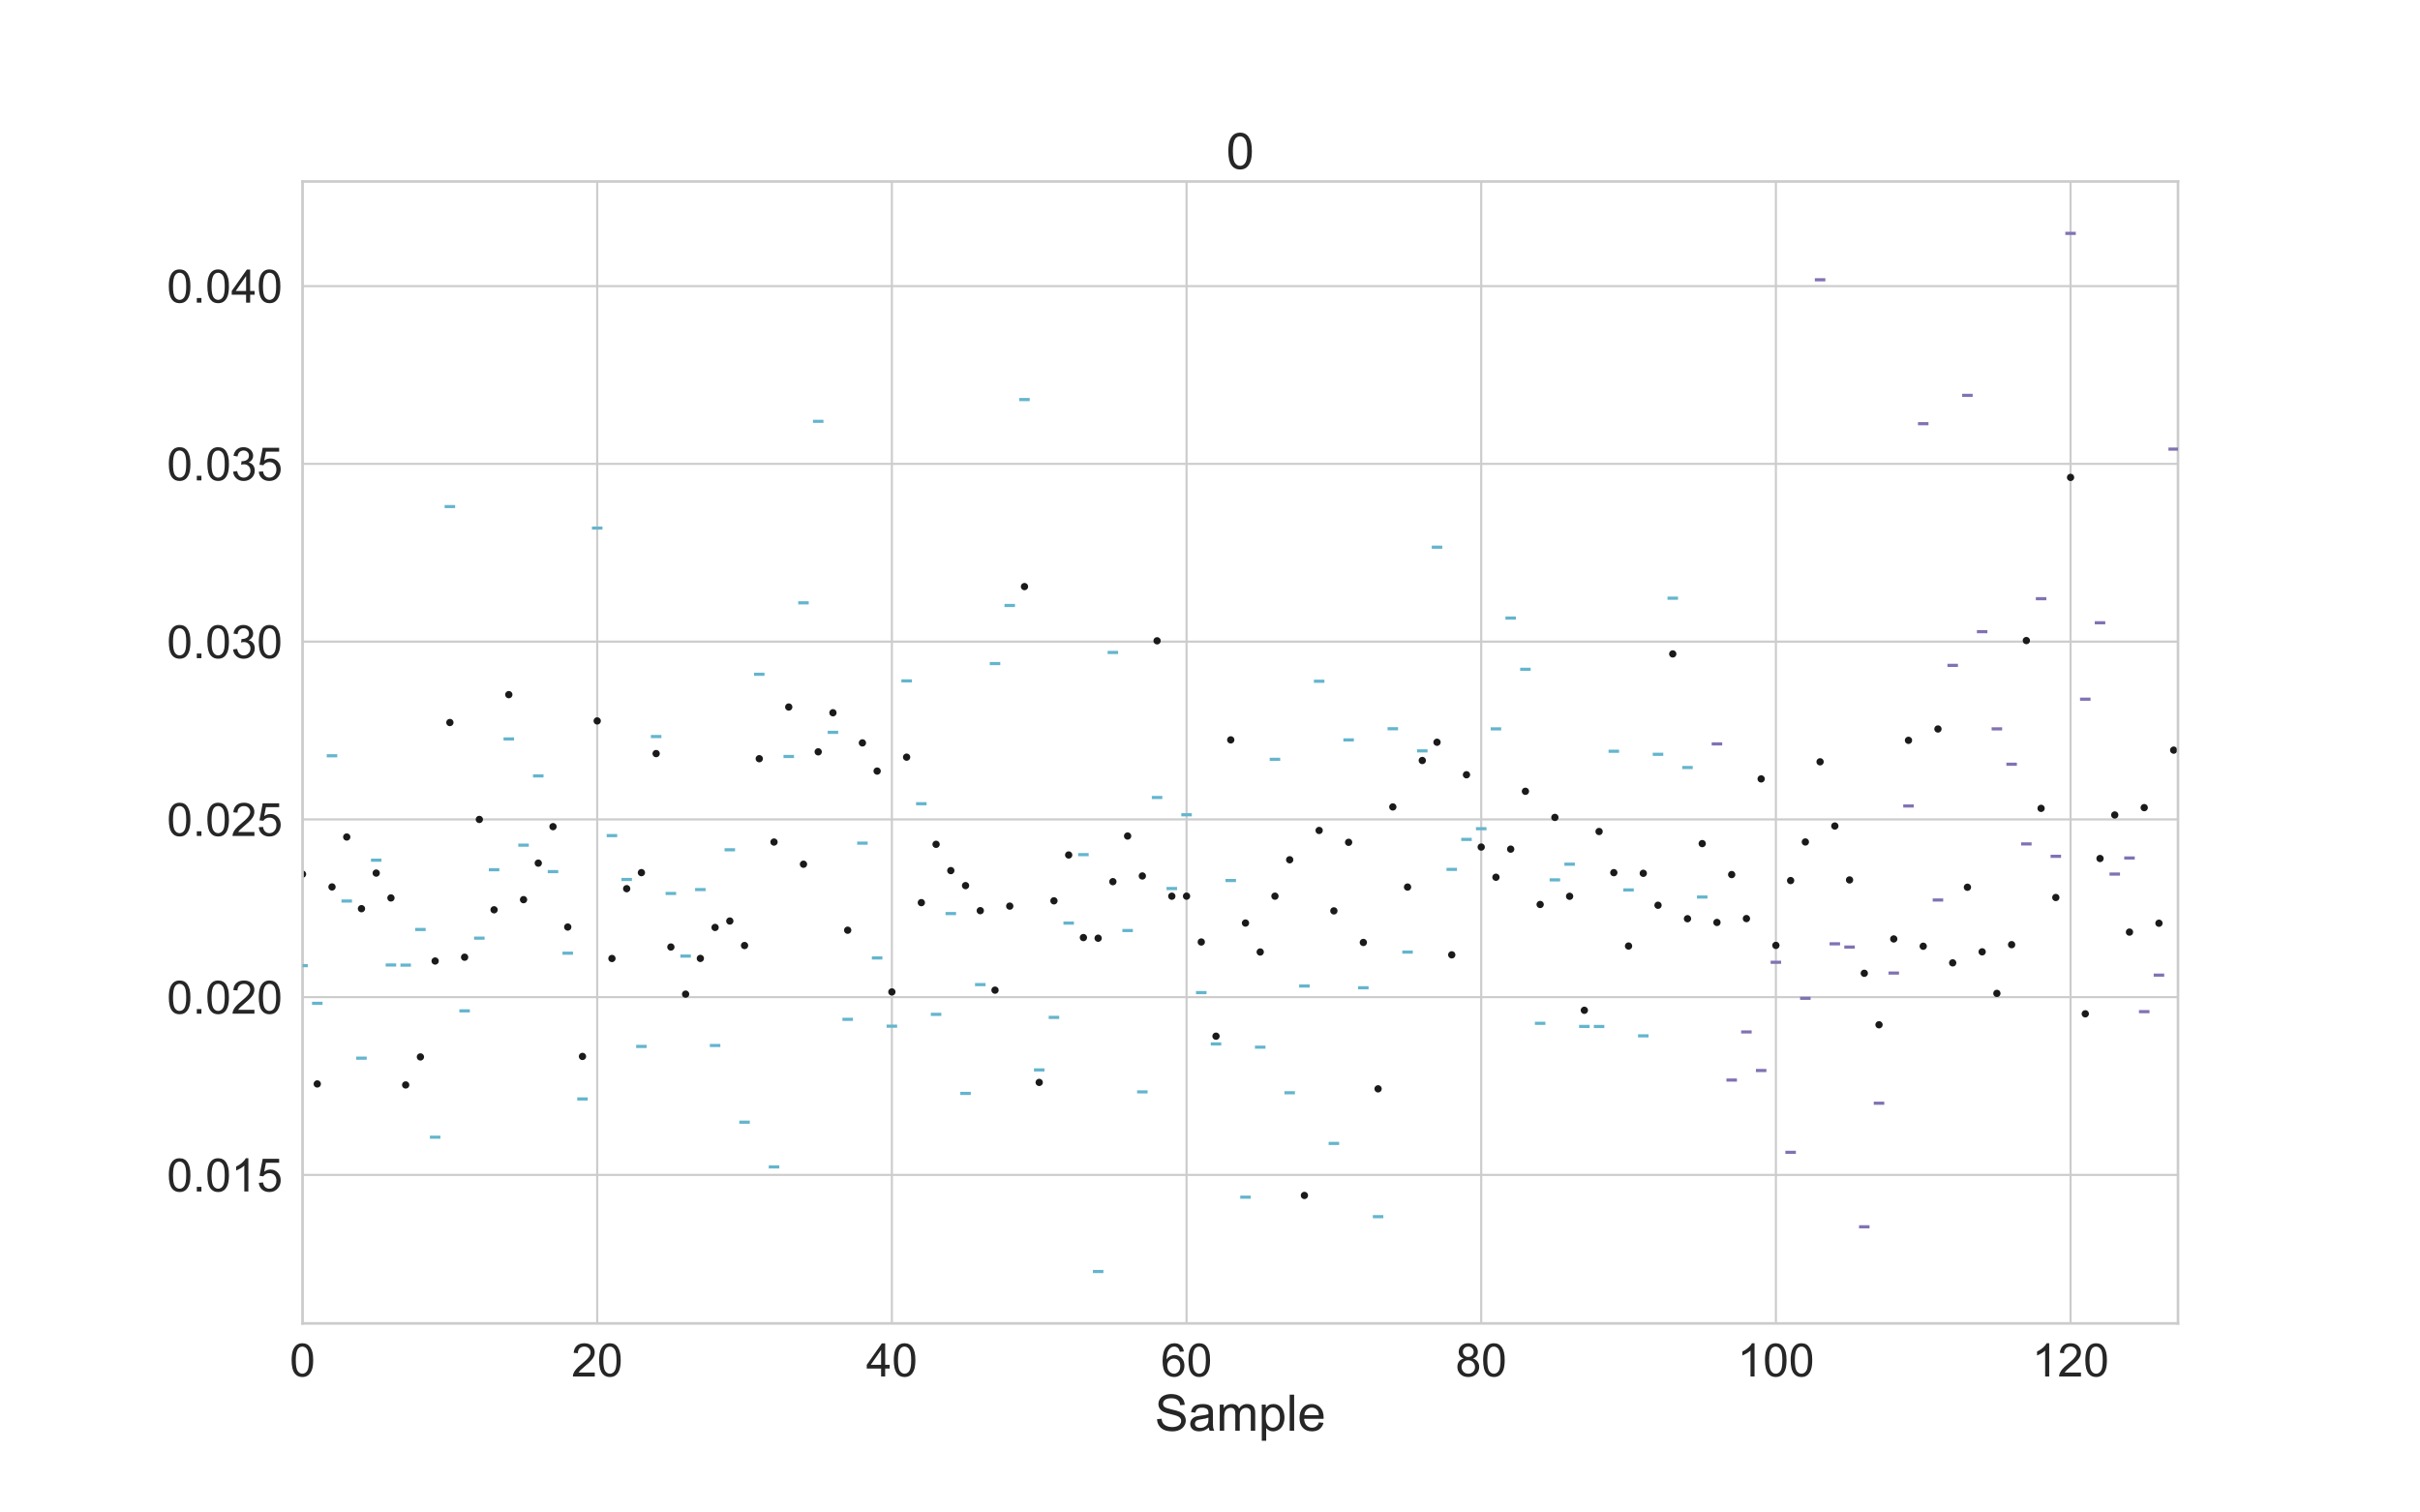 <?xml version="1.0" encoding="utf-8" standalone="no"?>
<!DOCTYPE svg PUBLIC "-//W3C//DTD SVG 1.1//EN"
  "http://www.w3.org/Graphics/SVG/1.1/DTD/svg11.dtd">
<!-- Created with matplotlib (https://matplotlib.org/) -->
<svg height="720pt" version="1.1" viewBox="0 0 1152 720" width="1152pt" xmlns="http://www.w3.org/2000/svg" xmlns:xlink="http://www.w3.org/1999/xlink">
 <defs>
  <style type="text/css">
*{stroke-linecap:butt;stroke-linejoin:round;}
  </style>
 </defs>
 <g id="figure_1">
  <g id="patch_1">
   <path d="M 0 720 
L 1152 720 
L 1152 0 
L 0 0 
z
" style="fill:#ffffff;"/>
  </g>
  <g id="axes_1">
   <g id="patch_2">
    <path d="M 144 630 
L 1036.8 630 
L 1036.8 86.4 
L 144 86.4 
z
" style="fill:#ffffff;"/>
   </g>
   <g id="matplotlib.axis_1">
    <g id="xtick_1">
     <g id="line2d_1">
      <path clip-path="url(#p669eeac9c6)" d="M 144.02 630 
L 144.02 86.4 
" style="fill:none;stroke:#cccccc;stroke-linecap:round;"/>
     </g>
     <g id="text_1">
      <!-- 0 -->
      <defs>
       <path d="M 4.156 35.297 
Q 4.156 48 6.766 55.734 
Q 9.375 63.484 14.516 67.672 
Q 19.672 71.875 27.484 71.875 
Q 33.25 71.875 37.594 69.547 
Q 41.938 67.234 44.766 62.859 
Q 47.609 58.5 49.219 52.219 
Q 50.828 45.953 50.828 35.297 
Q 50.828 22.703 48.234 14.969 
Q 45.656 7.234 40.5 3 
Q 35.359 -1.219 27.484 -1.219 
Q 17.141 -1.219 11.234 6.203 
Q 4.156 15.141 4.156 35.297 
z
M 13.188 35.297 
Q 13.188 17.672 17.312 11.828 
Q 21.438 6 27.484 6 
Q 33.547 6 37.672 11.859 
Q 41.797 17.719 41.797 35.297 
Q 41.797 52.984 37.672 58.781 
Q 33.547 64.594 27.391 64.594 
Q 21.344 64.594 17.719 59.469 
Q 13.188 52.938 13.188 35.297 
z
" id="ArialMT-48"/>
      </defs>
      <g style="fill:#262626;" transform="translate(137.903 655.247)scale(0.22 -0.22)">
       <use xlink:href="#ArialMT-48"/>
      </g>
     </g>
    </g>
    <g id="xtick_2">
     <g id="line2d_2">
      <path clip-path="url(#p669eeac9c6)" d="M 284.292 630 
L 284.292 86.4 
" style="fill:none;stroke:#cccccc;stroke-linecap:round;"/>
     </g>
     <g id="text_2">
      <!-- 20 -->
      <defs>
       <path d="M 50.344 8.453 
L 50.344 0 
L 3.031 0 
Q 2.938 3.172 4.047 6.109 
Q 5.859 10.938 9.828 15.625 
Q 13.812 20.312 21.344 26.469 
Q 33.016 36.031 37.109 41.625 
Q 41.219 47.219 41.219 52.203 
Q 41.219 57.422 37.469 61 
Q 33.734 64.594 27.734 64.594 
Q 21.391 64.594 17.578 60.781 
Q 13.766 56.984 13.719 50.25 
L 4.688 51.172 
Q 5.609 61.281 11.656 66.578 
Q 17.719 71.875 27.938 71.875 
Q 38.234 71.875 44.234 66.156 
Q 50.25 60.453 50.25 52 
Q 50.25 47.703 48.484 43.547 
Q 46.734 39.406 42.656 34.812 
Q 38.578 30.219 29.109 22.219 
Q 21.188 15.578 18.938 13.203 
Q 16.703 10.844 15.234 8.453 
z
" id="ArialMT-50"/>
      </defs>
      <g style="fill:#262626;" transform="translate(272.058 655.247)scale(0.22 -0.22)">
       <use xlink:href="#ArialMT-50"/>
       <use x="55.615" xlink:href="#ArialMT-48"/>
      </g>
     </g>
    </g>
    <g id="xtick_3">
     <g id="line2d_3">
      <path clip-path="url(#p669eeac9c6)" d="M 424.564 630 
L 424.564 86.4 
" style="fill:none;stroke:#cccccc;stroke-linecap:round;"/>
     </g>
     <g id="text_3">
      <!-- 40 -->
      <defs>
       <path d="M 32.328 0 
L 32.328 17.141 
L 1.266 17.141 
L 1.266 25.203 
L 33.938 71.578 
L 41.109 71.578 
L 41.109 25.203 
L 50.781 25.203 
L 50.781 17.141 
L 41.109 17.141 
L 41.109 0 
z
M 32.328 25.203 
L 32.328 57.469 
L 9.906 25.203 
z
" id="ArialMT-52"/>
      </defs>
      <g style="fill:#262626;" transform="translate(412.33 655.247)scale(0.22 -0.22)">
       <use xlink:href="#ArialMT-52"/>
       <use x="55.615" xlink:href="#ArialMT-48"/>
      </g>
     </g>
    </g>
    <g id="xtick_4">
     <g id="line2d_4">
      <path clip-path="url(#p669eeac9c6)" d="M 564.836 630 
L 564.836 86.4 
" style="fill:none;stroke:#cccccc;stroke-linecap:round;"/>
     </g>
     <g id="text_4">
      <!-- 60 -->
      <defs>
       <path d="M 49.75 54.047 
L 41.016 53.375 
Q 39.844 58.547 37.703 60.891 
Q 34.125 64.656 28.906 64.656 
Q 24.703 64.656 21.531 62.312 
Q 17.391 59.281 14.984 53.469 
Q 12.594 47.656 12.5 36.922 
Q 15.672 41.75 20.266 44.094 
Q 24.859 46.438 29.891 46.438 
Q 38.672 46.438 44.844 39.969 
Q 51.031 33.5 51.031 23.25 
Q 51.031 16.5 48.125 10.719 
Q 45.219 4.938 40.141 1.859 
Q 35.062 -1.219 28.609 -1.219 
Q 17.625 -1.219 10.688 6.859 
Q 3.766 14.938 3.766 33.5 
Q 3.766 54.25 11.422 63.672 
Q 18.109 71.875 29.438 71.875 
Q 37.891 71.875 43.281 67.141 
Q 48.688 62.406 49.75 54.047 
z
M 13.875 23.188 
Q 13.875 18.656 15.797 14.5 
Q 17.719 10.359 21.188 8.172 
Q 24.656 6 28.469 6 
Q 34.031 6 38.031 10.484 
Q 42.047 14.984 42.047 22.703 
Q 42.047 30.125 38.078 34.391 
Q 34.125 38.672 28.125 38.672 
Q 22.172 38.672 18.016 34.391 
Q 13.875 30.125 13.875 23.188 
z
" id="ArialMT-54"/>
      </defs>
      <g style="fill:#262626;" transform="translate(552.602 655.247)scale(0.22 -0.22)">
       <use xlink:href="#ArialMT-54"/>
       <use x="55.615" xlink:href="#ArialMT-48"/>
      </g>
     </g>
    </g>
    <g id="xtick_5">
     <g id="line2d_5">
      <path clip-path="url(#p669eeac9c6)" d="M 705.108 630 
L 705.108 86.4 
" style="fill:none;stroke:#cccccc;stroke-linecap:round;"/>
     </g>
     <g id="text_5">
      <!-- 80 -->
      <defs>
       <path d="M 17.672 38.812 
Q 12.203 40.828 9.562 44.531 
Q 6.938 48.25 6.938 53.422 
Q 6.938 61.234 12.547 66.547 
Q 18.172 71.875 27.484 71.875 
Q 36.859 71.875 42.578 66.422 
Q 48.297 60.984 48.297 53.172 
Q 48.297 48.188 45.672 44.5 
Q 43.062 40.828 37.75 38.812 
Q 44.344 36.672 47.781 31.875 
Q 51.219 27.094 51.219 20.453 
Q 51.219 11.281 44.719 5.031 
Q 38.234 -1.219 27.641 -1.219 
Q 17.047 -1.219 10.547 5.047 
Q 4.047 11.328 4.047 20.703 
Q 4.047 27.688 7.594 32.391 
Q 11.141 37.109 17.672 38.812 
z
M 15.922 53.719 
Q 15.922 48.641 19.188 45.406 
Q 22.469 42.188 27.688 42.188 
Q 32.766 42.188 36.016 45.375 
Q 39.266 48.578 39.266 53.219 
Q 39.266 58.062 35.906 61.359 
Q 32.562 64.656 27.594 64.656 
Q 22.562 64.656 19.234 61.422 
Q 15.922 58.203 15.922 53.719 
z
M 13.094 20.656 
Q 13.094 16.891 14.875 13.375 
Q 16.656 9.859 20.172 7.922 
Q 23.688 6 27.734 6 
Q 34.031 6 38.125 10.047 
Q 42.234 14.109 42.234 20.359 
Q 42.234 26.703 38.016 30.859 
Q 33.797 35.016 27.438 35.016 
Q 21.234 35.016 17.156 30.906 
Q 13.094 26.812 13.094 20.656 
z
" id="ArialMT-56"/>
      </defs>
      <g style="fill:#262626;" transform="translate(692.874 655.247)scale(0.22 -0.22)">
       <use xlink:href="#ArialMT-56"/>
       <use x="55.615" xlink:href="#ArialMT-48"/>
      </g>
     </g>
    </g>
    <g id="xtick_6">
     <g id="line2d_6">
      <path clip-path="url(#p669eeac9c6)" d="M 845.38 630 
L 845.38 86.4 
" style="fill:none;stroke:#cccccc;stroke-linecap:round;"/>
     </g>
     <g id="text_6">
      <!-- 100 -->
      <defs>
       <path d="M 37.25 0 
L 28.469 0 
L 28.469 56 
Q 25.297 52.984 20.141 49.953 
Q 14.984 46.922 10.891 45.406 
L 10.891 53.906 
Q 18.266 57.375 23.781 62.297 
Q 29.297 67.234 31.594 71.875 
L 37.25 71.875 
z
" id="ArialMT-49"/>
      </defs>
      <g style="fill:#262626;" transform="translate(827.029 655.247)scale(0.22 -0.22)">
       <use xlink:href="#ArialMT-49"/>
       <use x="55.615" xlink:href="#ArialMT-48"/>
       <use x="111.23" xlink:href="#ArialMT-48"/>
      </g>
     </g>
    </g>
    <g id="xtick_7">
     <g id="line2d_7">
      <path clip-path="url(#p669eeac9c6)" d="M 985.652 630 
L 985.652 86.4 
" style="fill:none;stroke:#cccccc;stroke-linecap:round;"/>
     </g>
     <g id="text_7">
      <!-- 120 -->
      <g style="fill:#262626;" transform="translate(967.301 655.247)scale(0.22 -0.22)">
       <use xlink:href="#ArialMT-49"/>
       <use x="55.615" xlink:href="#ArialMT-50"/>
       <use x="111.23" xlink:href="#ArialMT-48"/>
      </g>
     </g>
    </g>
    <g id="text_8">
     <!-- Sample -->
     <defs>
      <path d="M 4.5 23 
L 13.422 23.781 
Q 14.062 18.406 16.375 14.969 
Q 18.703 11.531 23.578 9.406 
Q 28.469 7.281 34.578 7.281 
Q 39.984 7.281 44.141 8.891 
Q 48.297 10.5 50.312 13.297 
Q 52.344 16.109 52.344 19.438 
Q 52.344 22.797 50.391 25.312 
Q 48.438 27.828 43.953 29.547 
Q 41.062 30.672 31.203 33.031 
Q 21.344 35.406 17.391 37.5 
Q 12.25 40.188 9.734 44.156 
Q 7.234 48.141 7.234 53.078 
Q 7.234 58.5 10.297 63.203 
Q 13.375 67.922 19.281 70.359 
Q 25.203 72.797 32.422 72.797 
Q 40.375 72.797 46.453 70.234 
Q 52.547 67.672 55.812 62.688 
Q 59.078 57.719 59.328 51.422 
L 50.25 50.734 
Q 49.516 57.516 45.281 60.984 
Q 41.062 64.453 32.812 64.453 
Q 24.219 64.453 20.281 61.297 
Q 16.359 58.156 16.359 53.719 
Q 16.359 49.859 19.141 47.359 
Q 21.875 44.875 33.422 42.266 
Q 44.969 39.656 49.266 37.703 
Q 55.516 34.812 58.484 30.391 
Q 61.469 25.984 61.469 20.219 
Q 61.469 14.5 58.203 9.438 
Q 54.938 4.391 48.797 1.578 
Q 42.672 -1.219 35.016 -1.219 
Q 25.297 -1.219 18.719 1.609 
Q 12.156 4.438 8.422 10.125 
Q 4.688 15.828 4.5 23 
z
" id="ArialMT-83"/>
      <path d="M 40.438 6.391 
Q 35.547 2.25 31.031 0.531 
Q 26.516 -1.172 21.344 -1.172 
Q 12.797 -1.172 8.203 3 
Q 3.609 7.172 3.609 13.672 
Q 3.609 17.484 5.344 20.625 
Q 7.078 23.781 9.891 25.688 
Q 12.703 27.594 16.219 28.562 
Q 18.797 29.25 24.031 29.891 
Q 34.672 31.156 39.703 32.906 
Q 39.75 34.719 39.75 35.203 
Q 39.75 40.578 37.25 42.781 
Q 33.891 45.75 27.25 45.75 
Q 21.047 45.75 18.094 43.578 
Q 15.141 41.406 13.719 35.891 
L 5.125 37.062 
Q 6.297 42.578 8.984 45.969 
Q 11.672 49.359 16.75 51.188 
Q 21.828 53.031 28.516 53.031 
Q 35.156 53.031 39.297 51.469 
Q 43.453 49.906 45.406 47.531 
Q 47.359 45.172 48.141 41.547 
Q 48.578 39.312 48.578 33.453 
L 48.578 21.734 
Q 48.578 9.469 49.141 6.219 
Q 49.703 2.984 51.375 0 
L 42.188 0 
Q 40.828 2.734 40.438 6.391 
z
M 39.703 26.031 
Q 34.906 24.078 25.344 22.703 
Q 19.922 21.922 17.672 20.938 
Q 15.438 19.969 14.203 18.094 
Q 12.984 16.219 12.984 13.922 
Q 12.984 10.406 15.641 8.062 
Q 18.312 5.719 23.438 5.719 
Q 28.516 5.719 32.469 7.938 
Q 36.422 10.156 38.281 14.016 
Q 39.703 17 39.703 22.797 
z
" id="ArialMT-97"/>
      <path d="M 6.594 0 
L 6.594 51.859 
L 14.453 51.859 
L 14.453 44.578 
Q 16.891 48.391 20.938 50.703 
Q 25 53.031 30.172 53.031 
Q 35.938 53.031 39.625 50.641 
Q 43.312 48.25 44.828 43.953 
Q 50.984 53.031 60.844 53.031 
Q 68.562 53.031 72.703 48.75 
Q 76.859 44.484 76.859 35.594 
L 76.859 0 
L 68.109 0 
L 68.109 32.672 
Q 68.109 37.938 67.25 40.25 
Q 66.406 42.578 64.156 43.984 
Q 61.922 45.406 58.891 45.406 
Q 53.422 45.406 49.797 41.766 
Q 46.188 38.141 46.188 30.125 
L 46.188 0 
L 37.406 0 
L 37.406 33.688 
Q 37.406 39.547 35.25 42.469 
Q 33.109 45.406 28.219 45.406 
Q 24.516 45.406 21.359 43.453 
Q 18.219 41.5 16.797 37.734 
Q 15.375 33.984 15.375 26.906 
L 15.375 0 
z
" id="ArialMT-109"/>
      <path d="M 6.594 -19.875 
L 6.594 51.859 
L 14.594 51.859 
L 14.594 45.125 
Q 17.438 49.078 21 51.047 
Q 24.562 53.031 29.641 53.031 
Q 36.281 53.031 41.359 49.609 
Q 46.438 46.188 49.016 39.953 
Q 51.609 33.734 51.609 26.312 
Q 51.609 18.359 48.75 11.984 
Q 45.906 5.609 40.453 2.219 
Q 35.016 -1.172 29 -1.172 
Q 24.609 -1.172 21.109 0.688 
Q 17.625 2.547 15.375 5.375 
L 15.375 -19.875 
z
M 14.547 25.641 
Q 14.547 15.625 18.594 10.844 
Q 22.656 6.062 28.422 6.062 
Q 34.281 6.062 38.453 11.016 
Q 42.625 15.969 42.625 26.375 
Q 42.625 36.281 38.547 41.203 
Q 34.469 46.141 28.812 46.141 
Q 23.188 46.141 18.859 40.891 
Q 14.547 35.641 14.547 25.641 
z
" id="ArialMT-112"/>
      <path d="M 6.391 0 
L 6.391 71.578 
L 15.188 71.578 
L 15.188 0 
z
" id="ArialMT-108"/>
      <path d="M 42.094 16.703 
L 51.172 15.578 
Q 49.031 7.625 43.219 3.219 
Q 37.406 -1.172 28.375 -1.172 
Q 17 -1.172 10.328 5.828 
Q 3.656 12.844 3.656 25.484 
Q 3.656 38.578 10.391 45.797 
Q 17.141 53.031 27.875 53.031 
Q 38.281 53.031 44.875 45.953 
Q 51.469 38.875 51.469 26.031 
Q 51.469 25.25 51.422 23.688 
L 12.75 23.688 
Q 13.234 15.141 17.578 10.594 
Q 21.922 6.062 28.422 6.062 
Q 33.25 6.062 36.672 8.594 
Q 40.094 11.141 42.094 16.703 
z
M 13.234 30.906 
L 42.188 30.906 
Q 41.609 37.453 38.875 40.719 
Q 34.672 45.797 27.984 45.797 
Q 21.922 45.797 17.797 41.75 
Q 13.672 37.703 13.234 30.906 
z
" id="ArialMT-101"/>
     </defs>
     <g style="fill:#262626;" transform="translate(549.714 681.091)scale(0.24 -0.24)">
      <use xlink:href="#ArialMT-83"/>
      <use x="66.699" xlink:href="#ArialMT-97"/>
      <use x="122.314" xlink:href="#ArialMT-109"/>
      <use x="205.615" xlink:href="#ArialMT-112"/>
      <use x="261.23" xlink:href="#ArialMT-108"/>
      <use x="283.447" xlink:href="#ArialMT-101"/>
     </g>
    </g>
   </g>
   <g id="matplotlib.axis_2">
    <g id="ytick_1">
     <g id="line2d_8">
      <path clip-path="url(#p669eeac9c6)" d="M 144 559.311 
L 1036.8 559.311 
" style="fill:none;stroke:#cccccc;stroke-linecap:round;"/>
     </g>
     <g id="text_9">
      <!-- 0.015 -->
      <defs>
       <path d="M 9.078 0 
L 9.078 10.016 
L 19.094 10.016 
L 19.094 0 
z
" id="ArialMT-46"/>
       <path d="M 4.156 18.75 
L 13.375 19.531 
Q 14.406 12.797 18.141 9.391 
Q 21.875 6 27.156 6 
Q 33.5 6 37.891 10.781 
Q 42.281 15.578 42.281 23.484 
Q 42.281 31 38.062 35.344 
Q 33.844 39.703 27 39.703 
Q 22.75 39.703 19.328 37.766 
Q 15.922 35.844 13.969 32.766 
L 5.719 33.844 
L 12.641 70.609 
L 48.25 70.609 
L 48.25 62.203 
L 19.672 62.203 
L 15.828 42.969 
Q 22.266 47.469 29.344 47.469 
Q 38.719 47.469 45.156 40.969 
Q 51.609 34.469 51.609 24.266 
Q 51.609 14.547 45.953 7.469 
Q 39.062 -1.219 27.156 -1.219 
Q 17.391 -1.219 11.203 4.25 
Q 5.031 9.719 4.156 18.75 
z
" id="ArialMT-53"/>
      </defs>
      <g style="fill:#262626;" transform="translate(79.452 567.185)scale(0.22 -0.22)">
       <use xlink:href="#ArialMT-48"/>
       <use x="55.615" xlink:href="#ArialMT-46"/>
       <use x="83.398" xlink:href="#ArialMT-48"/>
       <use x="139.014" xlink:href="#ArialMT-49"/>
       <use x="194.629" xlink:href="#ArialMT-53"/>
      </g>
     </g>
    </g>
    <g id="ytick_2">
     <g id="line2d_9">
      <path clip-path="url(#p669eeac9c6)" d="M 144 474.687 
L 1036.8 474.687 
" style="fill:none;stroke:#cccccc;stroke-linecap:round;"/>
     </g>
     <g id="text_10">
      <!-- 0.020 -->
      <g style="fill:#262626;" transform="translate(79.452 482.561)scale(0.22 -0.22)">
       <use xlink:href="#ArialMT-48"/>
       <use x="55.615" xlink:href="#ArialMT-46"/>
       <use x="83.398" xlink:href="#ArialMT-48"/>
       <use x="139.014" xlink:href="#ArialMT-50"/>
       <use x="194.629" xlink:href="#ArialMT-48"/>
      </g>
     </g>
    </g>
    <g id="ytick_3">
     <g id="line2d_10">
      <path clip-path="url(#p669eeac9c6)" d="M 144 390.063 
L 1036.8 390.063 
" style="fill:none;stroke:#cccccc;stroke-linecap:round;"/>
     </g>
     <g id="text_11">
      <!-- 0.025 -->
      <g style="fill:#262626;" transform="translate(79.452 397.937)scale(0.22 -0.22)">
       <use xlink:href="#ArialMT-48"/>
       <use x="55.615" xlink:href="#ArialMT-46"/>
       <use x="83.398" xlink:href="#ArialMT-48"/>
       <use x="139.014" xlink:href="#ArialMT-50"/>
       <use x="194.629" xlink:href="#ArialMT-53"/>
      </g>
     </g>
    </g>
    <g id="ytick_4">
     <g id="line2d_11">
      <path clip-path="url(#p669eeac9c6)" d="M 144 305.439 
L 1036.8 305.439 
" style="fill:none;stroke:#cccccc;stroke-linecap:round;"/>
     </g>
     <g id="text_12">
      <!-- 0.030 -->
      <defs>
       <path d="M 4.203 18.891 
L 12.984 20.062 
Q 14.5 12.594 18.141 9.297 
Q 21.781 6 27 6 
Q 33.203 6 37.469 10.297 
Q 41.75 14.594 41.75 20.953 
Q 41.75 27 37.797 30.922 
Q 33.844 34.859 27.734 34.859 
Q 25.25 34.859 21.531 33.891 
L 22.516 41.609 
Q 23.391 41.5 23.922 41.5 
Q 29.547 41.5 34.031 44.422 
Q 38.531 47.359 38.531 53.469 
Q 38.531 58.297 35.25 61.469 
Q 31.984 64.656 26.812 64.656 
Q 21.688 64.656 18.266 61.422 
Q 14.844 58.203 13.875 51.766 
L 5.078 53.328 
Q 6.688 62.156 12.391 67.016 
Q 18.109 71.875 26.609 71.875 
Q 32.469 71.875 37.391 69.359 
Q 42.328 66.844 44.938 62.5 
Q 47.562 58.156 47.562 53.266 
Q 47.562 48.641 45.062 44.828 
Q 42.578 41.016 37.703 38.766 
Q 44.047 37.312 47.562 32.688 
Q 51.078 28.078 51.078 21.141 
Q 51.078 11.766 44.234 5.25 
Q 37.406 -1.266 26.953 -1.266 
Q 17.531 -1.266 11.297 4.344 
Q 5.078 9.969 4.203 18.891 
z
" id="ArialMT-51"/>
      </defs>
      <g style="fill:#262626;" transform="translate(79.452 313.313)scale(0.22 -0.22)">
       <use xlink:href="#ArialMT-48"/>
       <use x="55.615" xlink:href="#ArialMT-46"/>
       <use x="83.398" xlink:href="#ArialMT-48"/>
       <use x="139.014" xlink:href="#ArialMT-51"/>
       <use x="194.629" xlink:href="#ArialMT-48"/>
      </g>
     </g>
    </g>
    <g id="ytick_5">
     <g id="line2d_12">
      <path clip-path="url(#p669eeac9c6)" d="M 144 220.815 
L 1036.8 220.815 
" style="fill:none;stroke:#cccccc;stroke-linecap:round;"/>
     </g>
     <g id="text_13">
      <!-- 0.035 -->
      <g style="fill:#262626;" transform="translate(79.452 228.689)scale(0.22 -0.22)">
       <use xlink:href="#ArialMT-48"/>
       <use x="55.615" xlink:href="#ArialMT-46"/>
       <use x="83.398" xlink:href="#ArialMT-48"/>
       <use x="139.014" xlink:href="#ArialMT-51"/>
       <use x="194.629" xlink:href="#ArialMT-53"/>
      </g>
     </g>
    </g>
    <g id="ytick_6">
     <g id="line2d_13">
      <path clip-path="url(#p669eeac9c6)" d="M 144 136.191 
L 1036.8 136.191 
" style="fill:none;stroke:#cccccc;stroke-linecap:round;"/>
     </g>
     <g id="text_14">
      <!-- 0.040 -->
      <g style="fill:#262626;" transform="translate(79.452 144.065)scale(0.22 -0.22)">
       <use xlink:href="#ArialMT-48"/>
       <use x="55.615" xlink:href="#ArialMT-46"/>
       <use x="83.398" xlink:href="#ArialMT-48"/>
       <use x="139.014" xlink:href="#ArialMT-52"/>
       <use x="194.629" xlink:href="#ArialMT-48"/>
      </g>
     </g>
    </g>
   </g>
   <g id="line2d_14">
    <defs>
     <path d="M 0 1.25 
C 0.332 1.25 0.649 1.118 0.884 0.884 
C 1.118 0.649 1.25 0.332 1.25 0 
C 1.25 -0.332 1.118 -0.649 0.884 -0.884 
C 0.649 -1.118 0.332 -1.25 0 -1.25 
C -0.332 -1.25 -0.649 -1.118 -0.884 -0.884 
C -1.118 -0.649 -1.25 -0.332 -1.25 0 
C -1.25 0.332 -1.118 0.649 -0.884 0.884 
C -0.649 1.118 -0.332 1.25 0 1.25 
z
" id="m0821a9b97b" style="stroke:#1a1a1a;"/>
    </defs>
    <g clip-path="url(#p669eeac9c6)">
     <use style="fill:#1a1a1a;stroke:#1a1a1a;" x="144.02" xlink:href="#m0821a9b97b" y="416.129"/>
     <use style="fill:#1a1a1a;stroke:#1a1a1a;" x="151.033" xlink:href="#m0821a9b97b" y="515.995"/>
     <use style="fill:#1a1a1a;stroke:#1a1a1a;" x="158.047" xlink:href="#m0821a9b97b" y="422.219"/>
     <use style="fill:#1a1a1a;stroke:#1a1a1a;" x="165.06" xlink:href="#m0821a9b97b" y="398.45"/>
     <use style="fill:#1a1a1a;stroke:#1a1a1a;" x="172.074" xlink:href="#m0821a9b97b" y="432.568"/>
     <use style="fill:#1a1a1a;stroke:#1a1a1a;" x="179.088" xlink:href="#m0821a9b97b" y="415.626"/>
     <use style="fill:#1a1a1a;stroke:#1a1a1a;" x="186.101" xlink:href="#m0821a9b97b" y="427.454"/>
     <use style="fill:#1a1a1a;stroke:#1a1a1a;" x="193.115" xlink:href="#m0821a9b97b" y="516.478"/>
     <use style="fill:#1a1a1a;stroke:#1a1a1a;" x="200.128" xlink:href="#m0821a9b97b" y="503.138"/>
     <use style="fill:#1a1a1a;stroke:#1a1a1a;" x="207.142" xlink:href="#m0821a9b97b" y="457.48"/>
     <use style="fill:#1a1a1a;stroke:#1a1a1a;" x="214.156" xlink:href="#m0821a9b97b" y="343.948"/>
     <use style="fill:#1a1a1a;stroke:#1a1a1a;" x="221.169" xlink:href="#m0821a9b97b" y="455.667"/>
     <use style="fill:#1a1a1a;stroke:#1a1a1a;" x="228.183" xlink:href="#m0821a9b97b" y="390.084"/>
     <use style="fill:#1a1a1a;stroke:#1a1a1a;" x="235.197" xlink:href="#m0821a9b97b" y="433.094"/>
     <use style="fill:#1a1a1a;stroke:#1a1a1a;" x="242.21" xlink:href="#m0821a9b97b" y="330.673"/>
     <use style="fill:#1a1a1a;stroke:#1a1a1a;" x="249.224" xlink:href="#m0821a9b97b" y="428.269"/>
     <use style="fill:#1a1a1a;stroke:#1a1a1a;" x="256.237" xlink:href="#m0821a9b97b" y="410.888"/>
     <use style="fill:#1a1a1a;stroke:#1a1a1a;" x="263.251" xlink:href="#m0821a9b97b" y="393.514"/>
     <use style="fill:#1a1a1a;stroke:#1a1a1a;" x="270.265" xlink:href="#m0821a9b97b" y="441.302"/>
     <use style="fill:#1a1a1a;stroke:#1a1a1a;" x="277.278" xlink:href="#m0821a9b97b" y="502.902"/>
     <use style="fill:#1a1a1a;stroke:#1a1a1a;" x="284.292" xlink:href="#m0821a9b97b" y="343.185"/>
     <use style="fill:#1a1a1a;stroke:#1a1a1a;" x="291.305" xlink:href="#m0821a9b97b" y="456.277"/>
     <use style="fill:#1a1a1a;stroke:#1a1a1a;" x="298.319" xlink:href="#m0821a9b97b" y="423.043"/>
     <use style="fill:#1a1a1a;stroke:#1a1a1a;" x="305.333" xlink:href="#m0821a9b97b" y="415.408"/>
     <use style="fill:#1a1a1a;stroke:#1a1a1a;" x="312.346" xlink:href="#m0821a9b97b" y="358.736"/>
     <use style="fill:#1a1a1a;stroke:#1a1a1a;" x="319.36" xlink:href="#m0821a9b97b" y="450.815"/>
     <use style="fill:#1a1a1a;stroke:#1a1a1a;" x="326.373" xlink:href="#m0821a9b97b" y="473.245"/>
     <use style="fill:#1a1a1a;stroke:#1a1a1a;" x="333.387" xlink:href="#m0821a9b97b" y="456.243"/>
     <use style="fill:#1a1a1a;stroke:#1a1a1a;" x="340.401" xlink:href="#m0821a9b97b" y="441.499"/>
     <use style="fill:#1a1a1a;stroke:#1a1a1a;" x="347.414" xlink:href="#m0821a9b97b" y="438.447"/>
     <use style="fill:#1a1a1a;stroke:#1a1a1a;" x="354.428" xlink:href="#m0821a9b97b" y="450.11"/>
     <use style="fill:#1a1a1a;stroke:#1a1a1a;" x="361.441" xlink:href="#m0821a9b97b" y="361.167"/>
     <use style="fill:#1a1a1a;stroke:#1a1a1a;" x="368.455" xlink:href="#m0821a9b97b" y="400.846"/>
     <use style="fill:#1a1a1a;stroke:#1a1a1a;" x="375.469" xlink:href="#m0821a9b97b" y="336.57"/>
     <use style="fill:#1a1a1a;stroke:#1a1a1a;" x="382.482" xlink:href="#m0821a9b97b" y="411.405"/>
     <use style="fill:#1a1a1a;stroke:#1a1a1a;" x="389.496" xlink:href="#m0821a9b97b" y="357.901"/>
     <use style="fill:#1a1a1a;stroke:#1a1a1a;" x="396.509" xlink:href="#m0821a9b97b" y="339.298"/>
     <use style="fill:#1a1a1a;stroke:#1a1a1a;" x="403.523" xlink:href="#m0821a9b97b" y="442.818"/>
     <use style="fill:#1a1a1a;stroke:#1a1a1a;" x="410.537" xlink:href="#m0821a9b97b" y="353.645"/>
     <use style="fill:#1a1a1a;stroke:#1a1a1a;" x="417.55" xlink:href="#m0821a9b97b" y="367.056"/>
     <use style="fill:#1a1a1a;stroke:#1a1a1a;" x="424.564" xlink:href="#m0821a9b97b" y="472.199"/>
     <use style="fill:#1a1a1a;stroke:#1a1a1a;" x="431.577" xlink:href="#m0821a9b97b" y="360.429"/>
     <use style="fill:#1a1a1a;stroke:#1a1a1a;" x="438.591" xlink:href="#m0821a9b97b" y="429.695"/>
     <use style="fill:#1a1a1a;stroke:#1a1a1a;" x="445.605" xlink:href="#m0821a9b97b" y="401.923"/>
     <use style="fill:#1a1a1a;stroke:#1a1a1a;" x="452.618" xlink:href="#m0821a9b97b" y="414.442"/>
     <use style="fill:#1a1a1a;stroke:#1a1a1a;" x="459.632" xlink:href="#m0821a9b97b" y="421.584"/>
     <use style="fill:#1a1a1a;stroke:#1a1a1a;" x="466.646" xlink:href="#m0821a9b97b" y="433.51"/>
     <use style="fill:#1a1a1a;stroke:#1a1a1a;" x="473.659" xlink:href="#m0821a9b97b" y="471.351"/>
     <use style="fill:#1a1a1a;stroke:#1a1a1a;" x="480.673" xlink:href="#m0821a9b97b" y="431.345"/>
     <use style="fill:#1a1a1a;stroke:#1a1a1a;" x="487.686" xlink:href="#m0821a9b97b" y="279.239"/>
     <use style="fill:#1a1a1a;stroke:#1a1a1a;" x="494.7" xlink:href="#m0821a9b97b" y="515.268"/>
     <use style="fill:#1a1a1a;stroke:#1a1a1a;" x="501.714" xlink:href="#m0821a9b97b" y="428.832"/>
     <use style="fill:#1a1a1a;stroke:#1a1a1a;" x="508.727" xlink:href="#m0821a9b97b" y="407.006"/>
     <use style="fill:#1a1a1a;stroke:#1a1a1a;" x="515.741" xlink:href="#m0821a9b97b" y="446.32"/>
     <use style="fill:#1a1a1a;stroke:#1a1a1a;" x="522.754" xlink:href="#m0821a9b97b" y="446.618"/>
     <use style="fill:#1a1a1a;stroke:#1a1a1a;" x="529.768" xlink:href="#m0821a9b97b" y="419.704"/>
     <use style="fill:#1a1a1a;stroke:#1a1a1a;" x="536.782" xlink:href="#m0821a9b97b" y="397.982"/>
     <use style="fill:#1a1a1a;stroke:#1a1a1a;" x="543.795" xlink:href="#m0821a9b97b" y="416.993"/>
     <use style="fill:#1a1a1a;stroke:#1a1a1a;" x="550.809" xlink:href="#m0821a9b97b" y="305.044"/>
     <use style="fill:#1a1a1a;stroke:#1a1a1a;" x="557.822" xlink:href="#m0821a9b97b" y="426.632"/>
     <use style="fill:#1a1a1a;stroke:#1a1a1a;" x="564.836" xlink:href="#m0821a9b97b" y="426.608"/>
     <use style="fill:#1a1a1a;stroke:#1a1a1a;" x="571.85" xlink:href="#m0821a9b97b" y="448.427"/>
     <use style="fill:#1a1a1a;stroke:#1a1a1a;" x="578.863" xlink:href="#m0821a9b97b" y="493.264"/>
     <use style="fill:#1a1a1a;stroke:#1a1a1a;" x="585.877" xlink:href="#m0821a9b97b" y="352.209"/>
     <use style="fill:#1a1a1a;stroke:#1a1a1a;" x="592.89" xlink:href="#m0821a9b97b" y="439.408"/>
     <use style="fill:#1a1a1a;stroke:#1a1a1a;" x="599.904" xlink:href="#m0821a9b97b" y="453.187"/>
     <use style="fill:#1a1a1a;stroke:#1a1a1a;" x="606.918" xlink:href="#m0821a9b97b" y="426.613"/>
     <use style="fill:#1a1a1a;stroke:#1a1a1a;" x="613.931" xlink:href="#m0821a9b97b" y="409.277"/>
     <use style="fill:#1a1a1a;stroke:#1a1a1a;" x="620.945" xlink:href="#m0821a9b97b" y="569.076"/>
     <use style="fill:#1a1a1a;stroke:#1a1a1a;" x="627.958" xlink:href="#m0821a9b97b" y="395.331"/>
     <use style="fill:#1a1a1a;stroke:#1a1a1a;" x="634.972" xlink:href="#m0821a9b97b" y="433.609"/>
     <use style="fill:#1a1a1a;stroke:#1a1a1a;" x="641.986" xlink:href="#m0821a9b97b" y="400.972"/>
     <use style="fill:#1a1a1a;stroke:#1a1a1a;" x="648.999" xlink:href="#m0821a9b97b" y="448.65"/>
     <use style="fill:#1a1a1a;stroke:#1a1a1a;" x="656.013" xlink:href="#m0821a9b97b" y="518.33"/>
     <use style="fill:#1a1a1a;stroke:#1a1a1a;" x="663.026" xlink:href="#m0821a9b97b" y="384.139"/>
     <use style="fill:#1a1a1a;stroke:#1a1a1a;" x="670.04" xlink:href="#m0821a9b97b" y="422.274"/>
     <use style="fill:#1a1a1a;stroke:#1a1a1a;" x="677.054" xlink:href="#m0821a9b97b" y="362.024"/>
     <use style="fill:#1a1a1a;stroke:#1a1a1a;" x="684.067" xlink:href="#m0821a9b97b" y="353.336"/>
     <use style="fill:#1a1a1a;stroke:#1a1a1a;" x="691.081" xlink:href="#m0821a9b97b" y="454.534"/>
     <use style="fill:#1a1a1a;stroke:#1a1a1a;" x="698.094" xlink:href="#m0821a9b97b" y="368.815"/>
     <use style="fill:#1a1a1a;stroke:#1a1a1a;" x="705.108" xlink:href="#m0821a9b97b" y="403.234"/>
     <use style="fill:#1a1a1a;stroke:#1a1a1a;" x="712.122" xlink:href="#m0821a9b97b" y="417.599"/>
     <use style="fill:#1a1a1a;stroke:#1a1a1a;" x="719.135" xlink:href="#m0821a9b97b" y="404.22"/>
     <use style="fill:#1a1a1a;stroke:#1a1a1a;" x="726.149" xlink:href="#m0821a9b97b" y="376.685"/>
     <use style="fill:#1a1a1a;stroke:#1a1a1a;" x="733.163" xlink:href="#m0821a9b97b" y="430.565"/>
     <use style="fill:#1a1a1a;stroke:#1a1a1a;" x="740.176" xlink:href="#m0821a9b97b" y="389.118"/>
     <use style="fill:#1a1a1a;stroke:#1a1a1a;" x="747.19" xlink:href="#m0821a9b97b" y="426.666"/>
     <use style="fill:#1a1a1a;stroke:#1a1a1a;" x="754.203" xlink:href="#m0821a9b97b" y="480.934"/>
     <use style="fill:#1a1a1a;stroke:#1a1a1a;" x="761.217" xlink:href="#m0821a9b97b" y="395.831"/>
     <use style="fill:#1a1a1a;stroke:#1a1a1a;" x="768.231" xlink:href="#m0821a9b97b" y="415.42"/>
     <use style="fill:#1a1a1a;stroke:#1a1a1a;" x="775.244" xlink:href="#m0821a9b97b" y="450.346"/>
     <use style="fill:#1a1a1a;stroke:#1a1a1a;" x="782.258" xlink:href="#m0821a9b97b" y="415.726"/>
     <use style="fill:#1a1a1a;stroke:#1a1a1a;" x="789.271" xlink:href="#m0821a9b97b" y="430.932"/>
     <use style="fill:#1a1a1a;stroke:#1a1a1a;" x="796.285" xlink:href="#m0821a9b97b" y="311.29"/>
     <use style="fill:#1a1a1a;stroke:#1a1a1a;" x="803.299" xlink:href="#m0821a9b97b" y="437.34"/>
     <use style="fill:#1a1a1a;stroke:#1a1a1a;" x="810.312" xlink:href="#m0821a9b97b" y="401.588"/>
    </g>
   </g>
   <g id="line2d_15">
    <g clip-path="url(#p669eeac9c6)">
     <use style="fill:#1a1a1a;stroke:#1a1a1a;" x="817.326" xlink:href="#m0821a9b97b" y="439.119"/>
     <use style="fill:#1a1a1a;stroke:#1a1a1a;" x="824.339" xlink:href="#m0821a9b97b" y="416.329"/>
     <use style="fill:#1a1a1a;stroke:#1a1a1a;" x="831.353" xlink:href="#m0821a9b97b" y="437.277"/>
     <use style="fill:#1a1a1a;stroke:#1a1a1a;" x="838.367" xlink:href="#m0821a9b97b" y="370.786"/>
     <use style="fill:#1a1a1a;stroke:#1a1a1a;" x="845.38" xlink:href="#m0821a9b97b" y="450.039"/>
     <use style="fill:#1a1a1a;stroke:#1a1a1a;" x="852.394" xlink:href="#m0821a9b97b" y="419.182"/>
     <use style="fill:#1a1a1a;stroke:#1a1a1a;" x="859.407" xlink:href="#m0821a9b97b" y="400.81"/>
     <use style="fill:#1a1a1a;stroke:#1a1a1a;" x="866.421" xlink:href="#m0821a9b97b" y="362.646"/>
     <use style="fill:#1a1a1a;stroke:#1a1a1a;" x="873.435" xlink:href="#m0821a9b97b" y="393.212"/>
     <use style="fill:#1a1a1a;stroke:#1a1a1a;" x="880.448" xlink:href="#m0821a9b97b" y="418.879"/>
     <use style="fill:#1a1a1a;stroke:#1a1a1a;" x="887.462" xlink:href="#m0821a9b97b" y="463.319"/>
     <use style="fill:#1a1a1a;stroke:#1a1a1a;" x="894.475" xlink:href="#m0821a9b97b" y="487.828"/>
     <use style="fill:#1a1a1a;stroke:#1a1a1a;" x="901.489" xlink:href="#m0821a9b97b" y="446.974"/>
     <use style="fill:#1a1a1a;stroke:#1a1a1a;" x="908.503" xlink:href="#m0821a9b97b" y="352.425"/>
     <use style="fill:#1a1a1a;stroke:#1a1a1a;" x="915.516" xlink:href="#m0821a9b97b" y="450.446"/>
     <use style="fill:#1a1a1a;stroke:#1a1a1a;" x="922.53" xlink:href="#m0821a9b97b" y="347.022"/>
     <use style="fill:#1a1a1a;stroke:#1a1a1a;" x="929.543" xlink:href="#m0821a9b97b" y="458.36"/>
     <use style="fill:#1a1a1a;stroke:#1a1a1a;" x="936.557" xlink:href="#m0821a9b97b" y="422.361"/>
     <use style="fill:#1a1a1a;stroke:#1a1a1a;" x="943.571" xlink:href="#m0821a9b97b" y="453.105"/>
     <use style="fill:#1a1a1a;stroke:#1a1a1a;" x="950.584" xlink:href="#m0821a9b97b" y="472.888"/>
     <use style="fill:#1a1a1a;stroke:#1a1a1a;" x="957.598" xlink:href="#m0821a9b97b" y="449.693"/>
     <use style="fill:#1a1a1a;stroke:#1a1a1a;" x="964.612" xlink:href="#m0821a9b97b" y="304.932"/>
     <use style="fill:#1a1a1a;stroke:#1a1a1a;" x="971.625" xlink:href="#m0821a9b97b" y="384.809"/>
     <use style="fill:#1a1a1a;stroke:#1a1a1a;" x="978.639" xlink:href="#m0821a9b97b" y="427.241"/>
     <use style="fill:#1a1a1a;stroke:#1a1a1a;" x="985.652" xlink:href="#m0821a9b97b" y="227.265"/>
     <use style="fill:#1a1a1a;stroke:#1a1a1a;" x="992.666" xlink:href="#m0821a9b97b" y="482.611"/>
     <use style="fill:#1a1a1a;stroke:#1a1a1a;" x="999.68" xlink:href="#m0821a9b97b" y="408.679"/>
     <use style="fill:#1a1a1a;stroke:#1a1a1a;" x="1006.693" xlink:href="#m0821a9b97b" y="387.957"/>
     <use style="fill:#1a1a1a;stroke:#1a1a1a;" x="1013.707" xlink:href="#m0821a9b97b" y="443.719"/>
     <use style="fill:#1a1a1a;stroke:#1a1a1a;" x="1020.72" xlink:href="#m0821a9b97b" y="384.466"/>
     <use style="fill:#1a1a1a;stroke:#1a1a1a;" x="1027.734" xlink:href="#m0821a9b97b" y="439.489"/>
     <use style="fill:#1a1a1a;stroke:#1a1a1a;" x="1034.748" xlink:href="#m0821a9b97b" y="357.089"/>
    </g>
   </g>
   <g id="patch_3">
    <path d="M 144 630 
L 144 86.4 
" style="fill:none;stroke:#cccccc;stroke-linecap:square;stroke-linejoin:miter;stroke-width:1.25;"/>
   </g>
   <g id="patch_4">
    <path d="M 1036.8 630 
L 1036.8 86.4 
" style="fill:none;stroke:#cccccc;stroke-linecap:square;stroke-linejoin:miter;stroke-width:1.25;"/>
   </g>
   <g id="patch_5">
    <path d="M 144 630 
L 1036.8 630 
" style="fill:none;stroke:#cccccc;stroke-linecap:square;stroke-linejoin:miter;stroke-width:1.25;"/>
   </g>
   <g id="patch_6">
    <path d="M 144 86.4 
L 1036.8 86.4 
" style="fill:none;stroke:#cccccc;stroke-linecap:square;stroke-linejoin:miter;stroke-width:1.25;"/>
   </g>
   <g id="text_15">
    <!-- 0 -->
    <g style="fill:#262626;" transform="translate(583.727 80.4)scale(0.24 -0.24)">
     <use xlink:href="#ArialMT-48"/>
    </g>
   </g>
   <g id="PathCollection_1">
    <defs>
     <path d="M 2.5 0 
L -2.5 -0 
" id="m658f9c502c" style="stroke:#64b5cd;stroke-width:1.5;"/>
    </defs>
    <g clip-path="url(#p669eeac9c6)">
     <use style="fill:#64b5cd;stroke:#64b5cd;stroke-width:1.5;" x="144.02" xlink:href="#m658f9c502c" y="459.673"/>
     <use style="fill:#64b5cd;stroke:#64b5cd;stroke-width:1.5;" x="151.033" xlink:href="#m658f9c502c" y="477.628"/>
     <use style="fill:#64b5cd;stroke:#64b5cd;stroke-width:1.5;" x="158.047" xlink:href="#m658f9c502c" y="359.775"/>
     <use style="fill:#64b5cd;stroke:#64b5cd;stroke-width:1.5;" x="165.06" xlink:href="#m658f9c502c" y="428.929"/>
     <use style="fill:#64b5cd;stroke:#64b5cd;stroke-width:1.5;" x="172.074" xlink:href="#m658f9c502c" y="503.721"/>
     <use style="fill:#64b5cd;stroke:#64b5cd;stroke-width:1.5;" x="179.088" xlink:href="#m658f9c502c" y="409.476"/>
     <use style="fill:#64b5cd;stroke:#64b5cd;stroke-width:1.5;" x="186.101" xlink:href="#m658f9c502c" y="459.358"/>
     <use style="fill:#64b5cd;stroke:#64b5cd;stroke-width:1.5;" x="193.115" xlink:href="#m658f9c502c" y="459.437"/>
     <use style="fill:#64b5cd;stroke:#64b5cd;stroke-width:1.5;" x="200.128" xlink:href="#m658f9c502c" y="442.463"/>
     <use style="fill:#64b5cd;stroke:#64b5cd;stroke-width:1.5;" x="207.142" xlink:href="#m658f9c502c" y="541.348"/>
     <use style="fill:#64b5cd;stroke:#64b5cd;stroke-width:1.5;" x="214.156" xlink:href="#m658f9c502c" y="241.152"/>
     <use style="fill:#64b5cd;stroke:#64b5cd;stroke-width:1.5;" x="221.169" xlink:href="#m658f9c502c" y="481.225"/>
     <use style="fill:#64b5cd;stroke:#64b5cd;stroke-width:1.5;" x="228.183" xlink:href="#m658f9c502c" y="446.599"/>
     <use style="fill:#64b5cd;stroke:#64b5cd;stroke-width:1.5;" x="235.197" xlink:href="#m658f9c502c" y="414.041"/>
     <use style="fill:#64b5cd;stroke:#64b5cd;stroke-width:1.5;" x="242.21" xlink:href="#m658f9c502c" y="351.765"/>
     <use style="fill:#64b5cd;stroke:#64b5cd;stroke-width:1.5;" x="249.224" xlink:href="#m658f9c502c" y="402.319"/>
     <use style="fill:#64b5cd;stroke:#64b5cd;stroke-width:1.5;" x="256.237" xlink:href="#m658f9c502c" y="369.371"/>
     <use style="fill:#64b5cd;stroke:#64b5cd;stroke-width:1.5;" x="263.251" xlink:href="#m658f9c502c" y="414.908"/>
     <use style="fill:#64b5cd;stroke:#64b5cd;stroke-width:1.5;" x="270.265" xlink:href="#m658f9c502c" y="453.744"/>
     <use style="fill:#64b5cd;stroke:#64b5cd;stroke-width:1.5;" x="277.278" xlink:href="#m658f9c502c" y="523.154"/>
     <use style="fill:#64b5cd;stroke:#64b5cd;stroke-width:1.5;" x="284.292" xlink:href="#m658f9c502c" y="251.381"/>
     <use style="fill:#64b5cd;stroke:#64b5cd;stroke-width:1.5;" x="291.305" xlink:href="#m658f9c502c" y="397.779"/>
     <use style="fill:#64b5cd;stroke:#64b5cd;stroke-width:1.5;" x="298.319" xlink:href="#m658f9c502c" y="418.667"/>
     <use style="fill:#64b5cd;stroke:#64b5cd;stroke-width:1.5;" x="305.333" xlink:href="#m658f9c502c" y="498.134"/>
     <use style="fill:#64b5cd;stroke:#64b5cd;stroke-width:1.5;" x="312.346" xlink:href="#m658f9c502c" y="350.63"/>
     <use style="fill:#64b5cd;stroke:#64b5cd;stroke-width:1.5;" x="319.36" xlink:href="#m658f9c502c" y="425.318"/>
     <use style="fill:#64b5cd;stroke:#64b5cd;stroke-width:1.5;" x="326.373" xlink:href="#m658f9c502c" y="455.138"/>
     <use style="fill:#64b5cd;stroke:#64b5cd;stroke-width:1.5;" x="333.387" xlink:href="#m658f9c502c" y="423.473"/>
     <use style="fill:#64b5cd;stroke:#64b5cd;stroke-width:1.5;" x="340.401" xlink:href="#m658f9c502c" y="497.696"/>
     <use style="fill:#64b5cd;stroke:#64b5cd;stroke-width:1.5;" x="347.414" xlink:href="#m658f9c502c" y="404.544"/>
     <use style="fill:#64b5cd;stroke:#64b5cd;stroke-width:1.5;" x="354.428" xlink:href="#m658f9c502c" y="534.213"/>
     <use style="fill:#64b5cd;stroke:#64b5cd;stroke-width:1.5;" x="361.441" xlink:href="#m658f9c502c" y="320.966"/>
     <use style="fill:#64b5cd;stroke:#64b5cd;stroke-width:1.5;" x="368.455" xlink:href="#m658f9c502c" y="555.499"/>
     <use style="fill:#64b5cd;stroke:#64b5cd;stroke-width:1.5;" x="375.469" xlink:href="#m658f9c502c" y="360.118"/>
     <use style="fill:#64b5cd;stroke:#64b5cd;stroke-width:1.5;" x="382.482" xlink:href="#m658f9c502c" y="286.981"/>
     <use style="fill:#64b5cd;stroke:#64b5cd;stroke-width:1.5;" x="389.496" xlink:href="#m658f9c502c" y="200.572"/>
     <use style="fill:#64b5cd;stroke:#64b5cd;stroke-width:1.5;" x="396.509" xlink:href="#m658f9c502c" y="348.629"/>
     <use style="fill:#64b5cd;stroke:#64b5cd;stroke-width:1.5;" x="403.523" xlink:href="#m658f9c502c" y="485.249"/>
     <use style="fill:#64b5cd;stroke:#64b5cd;stroke-width:1.5;" x="410.537" xlink:href="#m658f9c502c" y="401.379"/>
     <use style="fill:#64b5cd;stroke:#64b5cd;stroke-width:1.5;" x="417.55" xlink:href="#m658f9c502c" y="456.022"/>
     <use style="fill:#64b5cd;stroke:#64b5cd;stroke-width:1.5;" x="424.564" xlink:href="#m658f9c502c" y="488.491"/>
     <use style="fill:#64b5cd;stroke:#64b5cd;stroke-width:1.5;" x="431.577" xlink:href="#m658f9c502c" y="324.128"/>
     <use style="fill:#64b5cd;stroke:#64b5cd;stroke-width:1.5;" x="438.591" xlink:href="#m658f9c502c" y="382.595"/>
     <use style="fill:#64b5cd;stroke:#64b5cd;stroke-width:1.5;" x="445.605" xlink:href="#m658f9c502c" y="482.859"/>
     <use style="fill:#64b5cd;stroke:#64b5cd;stroke-width:1.5;" x="452.618" xlink:href="#m658f9c502c" y="434.887"/>
     <use style="fill:#64b5cd;stroke:#64b5cd;stroke-width:1.5;" x="459.632" xlink:href="#m658f9c502c" y="520.506"/>
     <use style="fill:#64b5cd;stroke:#64b5cd;stroke-width:1.5;" x="466.646" xlink:href="#m658f9c502c" y="468.702"/>
     <use style="fill:#64b5cd;stroke:#64b5cd;stroke-width:1.5;" x="473.659" xlink:href="#m658f9c502c" y="315.89"/>
     <use style="fill:#64b5cd;stroke:#64b5cd;stroke-width:1.5;" x="480.673" xlink:href="#m658f9c502c" y="288.236"/>
     <use style="fill:#64b5cd;stroke:#64b5cd;stroke-width:1.5;" x="487.686" xlink:href="#m658f9c502c" y="190.198"/>
     <use style="fill:#64b5cd;stroke:#64b5cd;stroke-width:1.5;" x="494.7" xlink:href="#m658f9c502c" y="509.326"/>
     <use style="fill:#64b5cd;stroke:#64b5cd;stroke-width:1.5;" x="501.714" xlink:href="#m658f9c502c" y="484.326"/>
     <use style="fill:#64b5cd;stroke:#64b5cd;stroke-width:1.5;" x="508.727" xlink:href="#m658f9c502c" y="439.422"/>
     <use style="fill:#64b5cd;stroke:#64b5cd;stroke-width:1.5;" x="515.741" xlink:href="#m658f9c502c" y="406.836"/>
     <use style="fill:#64b5cd;stroke:#64b5cd;stroke-width:1.5;" x="522.754" xlink:href="#m658f9c502c" y="605.291"/>
     <use style="fill:#64b5cd;stroke:#64b5cd;stroke-width:1.5;" x="529.768" xlink:href="#m658f9c502c" y="310.585"/>
     <use style="fill:#64b5cd;stroke:#64b5cd;stroke-width:1.5;" x="536.782" xlink:href="#m658f9c502c" y="442.974"/>
     <use style="fill:#64b5cd;stroke:#64b5cd;stroke-width:1.5;" x="543.795" xlink:href="#m658f9c502c" y="519.782"/>
     <use style="fill:#64b5cd;stroke:#64b5cd;stroke-width:1.5;" x="550.809" xlink:href="#m658f9c502c" y="379.637"/>
     <use style="fill:#64b5cd;stroke:#64b5cd;stroke-width:1.5;" x="557.822" xlink:href="#m658f9c502c" y="422.975"/>
     <use style="fill:#64b5cd;stroke:#64b5cd;stroke-width:1.5;" x="564.836" xlink:href="#m658f9c502c" y="387.847"/>
     <use style="fill:#64b5cd;stroke:#64b5cd;stroke-width:1.5;" x="571.85" xlink:href="#m658f9c502c" y="472.511"/>
     <use style="fill:#64b5cd;stroke:#64b5cd;stroke-width:1.5;" x="578.863" xlink:href="#m658f9c502c" y="496.932"/>
     <use style="fill:#64b5cd;stroke:#64b5cd;stroke-width:1.5;" x="585.877" xlink:href="#m658f9c502c" y="419.155"/>
     <use style="fill:#64b5cd;stroke:#64b5cd;stroke-width:1.5;" x="592.89" xlink:href="#m658f9c502c" y="569.894"/>
     <use style="fill:#64b5cd;stroke:#64b5cd;stroke-width:1.5;" x="599.904" xlink:href="#m658f9c502c" y="498.494"/>
     <use style="fill:#64b5cd;stroke:#64b5cd;stroke-width:1.5;" x="606.918" xlink:href="#m658f9c502c" y="361.46"/>
     <use style="fill:#64b5cd;stroke:#64b5cd;stroke-width:1.5;" x="613.931" xlink:href="#m658f9c502c" y="520.187"/>
     <use style="fill:#64b5cd;stroke:#64b5cd;stroke-width:1.5;" x="620.945" xlink:href="#m658f9c502c" y="469.394"/>
     <use style="fill:#64b5cd;stroke:#64b5cd;stroke-width:1.5;" x="627.958" xlink:href="#m658f9c502c" y="324.305"/>
     <use style="fill:#64b5cd;stroke:#64b5cd;stroke-width:1.5;" x="634.972" xlink:href="#m658f9c502c" y="544.321"/>
     <use style="fill:#64b5cd;stroke:#64b5cd;stroke-width:1.5;" x="641.986" xlink:href="#m658f9c502c" y="352.224"/>
     <use style="fill:#64b5cd;stroke:#64b5cd;stroke-width:1.5;" x="648.999" xlink:href="#m658f9c502c" y="470.211"/>
     <use style="fill:#64b5cd;stroke:#64b5cd;stroke-width:1.5;" x="656.013" xlink:href="#m658f9c502c" y="579.182"/>
     <use style="fill:#64b5cd;stroke:#64b5cd;stroke-width:1.5;" x="663.026" xlink:href="#m658f9c502c" y="346.897"/>
     <use style="fill:#64b5cd;stroke:#64b5cd;stroke-width:1.5;" x="670.04" xlink:href="#m658f9c502c" y="453.228"/>
     <use style="fill:#64b5cd;stroke:#64b5cd;stroke-width:1.5;" x="677.054" xlink:href="#m658f9c502c" y="357.434"/>
     <use style="fill:#64b5cd;stroke:#64b5cd;stroke-width:1.5;" x="684.067" xlink:href="#m658f9c502c" y="260.492"/>
     <use style="fill:#64b5cd;stroke:#64b5cd;stroke-width:1.5;" x="691.081" xlink:href="#m658f9c502c" y="413.857"/>
     <use style="fill:#64b5cd;stroke:#64b5cd;stroke-width:1.5;" x="698.094" xlink:href="#m658f9c502c" y="399.589"/>
     <use style="fill:#64b5cd;stroke:#64b5cd;stroke-width:1.5;" x="705.108" xlink:href="#m658f9c502c" y="394.497"/>
     <use style="fill:#64b5cd;stroke:#64b5cd;stroke-width:1.5;" x="712.122" xlink:href="#m658f9c502c" y="346.963"/>
     <use style="fill:#64b5cd;stroke:#64b5cd;stroke-width:1.5;" x="719.135" xlink:href="#m658f9c502c" y="294.214"/>
     <use style="fill:#64b5cd;stroke:#64b5cd;stroke-width:1.5;" x="726.149" xlink:href="#m658f9c502c" y="318.602"/>
     <use style="fill:#64b5cd;stroke:#64b5cd;stroke-width:1.5;" x="733.163" xlink:href="#m658f9c502c" y="487.148"/>
     <use style="fill:#64b5cd;stroke:#64b5cd;stroke-width:1.5;" x="740.176" xlink:href="#m658f9c502c" y="418.861"/>
     <use style="fill:#64b5cd;stroke:#64b5cd;stroke-width:1.5;" x="747.19" xlink:href="#m658f9c502c" y="411.392"/>
     <use style="fill:#64b5cd;stroke:#64b5cd;stroke-width:1.5;" x="754.203" xlink:href="#m658f9c502c" y="488.626"/>
     <use style="fill:#64b5cd;stroke:#64b5cd;stroke-width:1.5;" x="761.217" xlink:href="#m658f9c502c" y="488.648"/>
     <use style="fill:#64b5cd;stroke:#64b5cd;stroke-width:1.5;" x="768.231" xlink:href="#m658f9c502c" y="357.636"/>
     <use style="fill:#64b5cd;stroke:#64b5cd;stroke-width:1.5;" x="775.244" xlink:href="#m658f9c502c" y="423.647"/>
     <use style="fill:#64b5cd;stroke:#64b5cd;stroke-width:1.5;" x="782.258" xlink:href="#m658f9c502c" y="493.108"/>
     <use style="fill:#64b5cd;stroke:#64b5cd;stroke-width:1.5;" x="789.271" xlink:href="#m658f9c502c" y="359.067"/>
     <use style="fill:#64b5cd;stroke:#64b5cd;stroke-width:1.5;" x="796.285" xlink:href="#m658f9c502c" y="284.758"/>
     <use style="fill:#64b5cd;stroke:#64b5cd;stroke-width:1.5;" x="803.299" xlink:href="#m658f9c502c" y="365.362"/>
     <use style="fill:#64b5cd;stroke:#64b5cd;stroke-width:1.5;" x="810.312" xlink:href="#m658f9c502c" y="427.019"/>
    </g>
   </g>
   <g id="PathCollection_2">
    <defs>
     <path d="M 2.5 0 
L -2.5 -0 
" id="m857ad25658" style="stroke:#8172b3;stroke-width:1.5;"/>
    </defs>
    <g clip-path="url(#p669eeac9c6)">
     <use style="fill:#8172b3;stroke:#8172b3;stroke-width:1.5;" x="817.326" xlink:href="#m857ad25658" y="354.112"/>
     <use style="fill:#8172b3;stroke:#8172b3;stroke-width:1.5;" x="824.339" xlink:href="#m857ad25658" y="514.158"/>
     <use style="fill:#8172b3;stroke:#8172b3;stroke-width:1.5;" x="831.353" xlink:href="#m857ad25658" y="491.244"/>
     <use style="fill:#8172b3;stroke:#8172b3;stroke-width:1.5;" x="838.367" xlink:href="#m857ad25658" y="509.607"/>
     <use style="fill:#8172b3;stroke:#8172b3;stroke-width:1.5;" x="845.38" xlink:href="#m857ad25658" y="458.069"/>
     <use style="fill:#8172b3;stroke:#8172b3;stroke-width:1.5;" x="852.394" xlink:href="#m857ad25658" y="548.554"/>
     <use style="fill:#8172b3;stroke:#8172b3;stroke-width:1.5;" x="859.407" xlink:href="#m857ad25658" y="475.239"/>
     <use style="fill:#8172b3;stroke:#8172b3;stroke-width:1.5;" x="866.421" xlink:href="#m857ad25658" y="133.18"/>
     <use style="fill:#8172b3;stroke:#8172b3;stroke-width:1.5;" x="873.435" xlink:href="#m857ad25658" y="449.302"/>
     <use style="fill:#8172b3;stroke:#8172b3;stroke-width:1.5;" x="880.448" xlink:href="#m857ad25658" y="450.825"/>
     <use style="fill:#8172b3;stroke:#8172b3;stroke-width:1.5;" x="887.462" xlink:href="#m857ad25658" y="583.996"/>
     <use style="fill:#8172b3;stroke:#8172b3;stroke-width:1.5;" x="894.475" xlink:href="#m857ad25658" y="525.166"/>
     <use style="fill:#8172b3;stroke:#8172b3;stroke-width:1.5;" x="901.489" xlink:href="#m857ad25658" y="463.207"/>
     <use style="fill:#8172b3;stroke:#8172b3;stroke-width:1.5;" x="908.503" xlink:href="#m857ad25658" y="383.685"/>
     <use style="fill:#8172b3;stroke:#8172b3;stroke-width:1.5;" x="915.516" xlink:href="#m857ad25658" y="201.681"/>
     <use style="fill:#8172b3;stroke:#8172b3;stroke-width:1.5;" x="922.53" xlink:href="#m857ad25658" y="428.427"/>
     <use style="fill:#8172b3;stroke:#8172b3;stroke-width:1.5;" x="929.543" xlink:href="#m857ad25658" y="316.742"/>
     <use style="fill:#8172b3;stroke:#8172b3;stroke-width:1.5;" x="936.557" xlink:href="#m857ad25658" y="188.195"/>
     <use style="fill:#8172b3;stroke:#8172b3;stroke-width:1.5;" x="943.571" xlink:href="#m857ad25658" y="300.712"/>
     <use style="fill:#8172b3;stroke:#8172b3;stroke-width:1.5;" x="950.584" xlink:href="#m857ad25658" y="346.961"/>
     <use style="fill:#8172b3;stroke:#8172b3;stroke-width:1.5;" x="957.598" xlink:href="#m857ad25658" y="363.812"/>
     <use style="fill:#8172b3;stroke:#8172b3;stroke-width:1.5;" x="964.612" xlink:href="#m857ad25658" y="401.737"/>
     <use style="fill:#8172b3;stroke:#8172b3;stroke-width:1.5;" x="971.625" xlink:href="#m857ad25658" y="284.995"/>
     <use style="fill:#8172b3;stroke:#8172b3;stroke-width:1.5;" x="978.639" xlink:href="#m857ad25658" y="407.644"/>
     <use style="fill:#8172b3;stroke:#8172b3;stroke-width:1.5;" x="985.652" xlink:href="#m857ad25658" y="111.109"/>
     <use style="fill:#8172b3;stroke:#8172b3;stroke-width:1.5;" x="992.666" xlink:href="#m857ad25658" y="332.844"/>
     <use style="fill:#8172b3;stroke:#8172b3;stroke-width:1.5;" x="999.68" xlink:href="#m857ad25658" y="296.473"/>
     <use style="fill:#8172b3;stroke:#8172b3;stroke-width:1.5;" x="1006.693" xlink:href="#m857ad25658" y="416.086"/>
     <use style="fill:#8172b3;stroke:#8172b3;stroke-width:1.5;" x="1013.707" xlink:href="#m857ad25658" y="408.425"/>
     <use style="fill:#8172b3;stroke:#8172b3;stroke-width:1.5;" x="1020.72" xlink:href="#m857ad25658" y="481.583"/>
     <use style="fill:#8172b3;stroke:#8172b3;stroke-width:1.5;" x="1027.734" xlink:href="#m857ad25658" y="464.182"/>
     <use style="fill:#8172b3;stroke:#8172b3;stroke-width:1.5;" x="1034.748" xlink:href="#m857ad25658" y="213.787"/>
    </g>
   </g>
  </g>
 </g>
 <defs>
  <clipPath id="p669eeac9c6">
   <rect height="543.6" width="892.8" x="144" y="86.4"/>
  </clipPath>
 </defs>
</svg>
